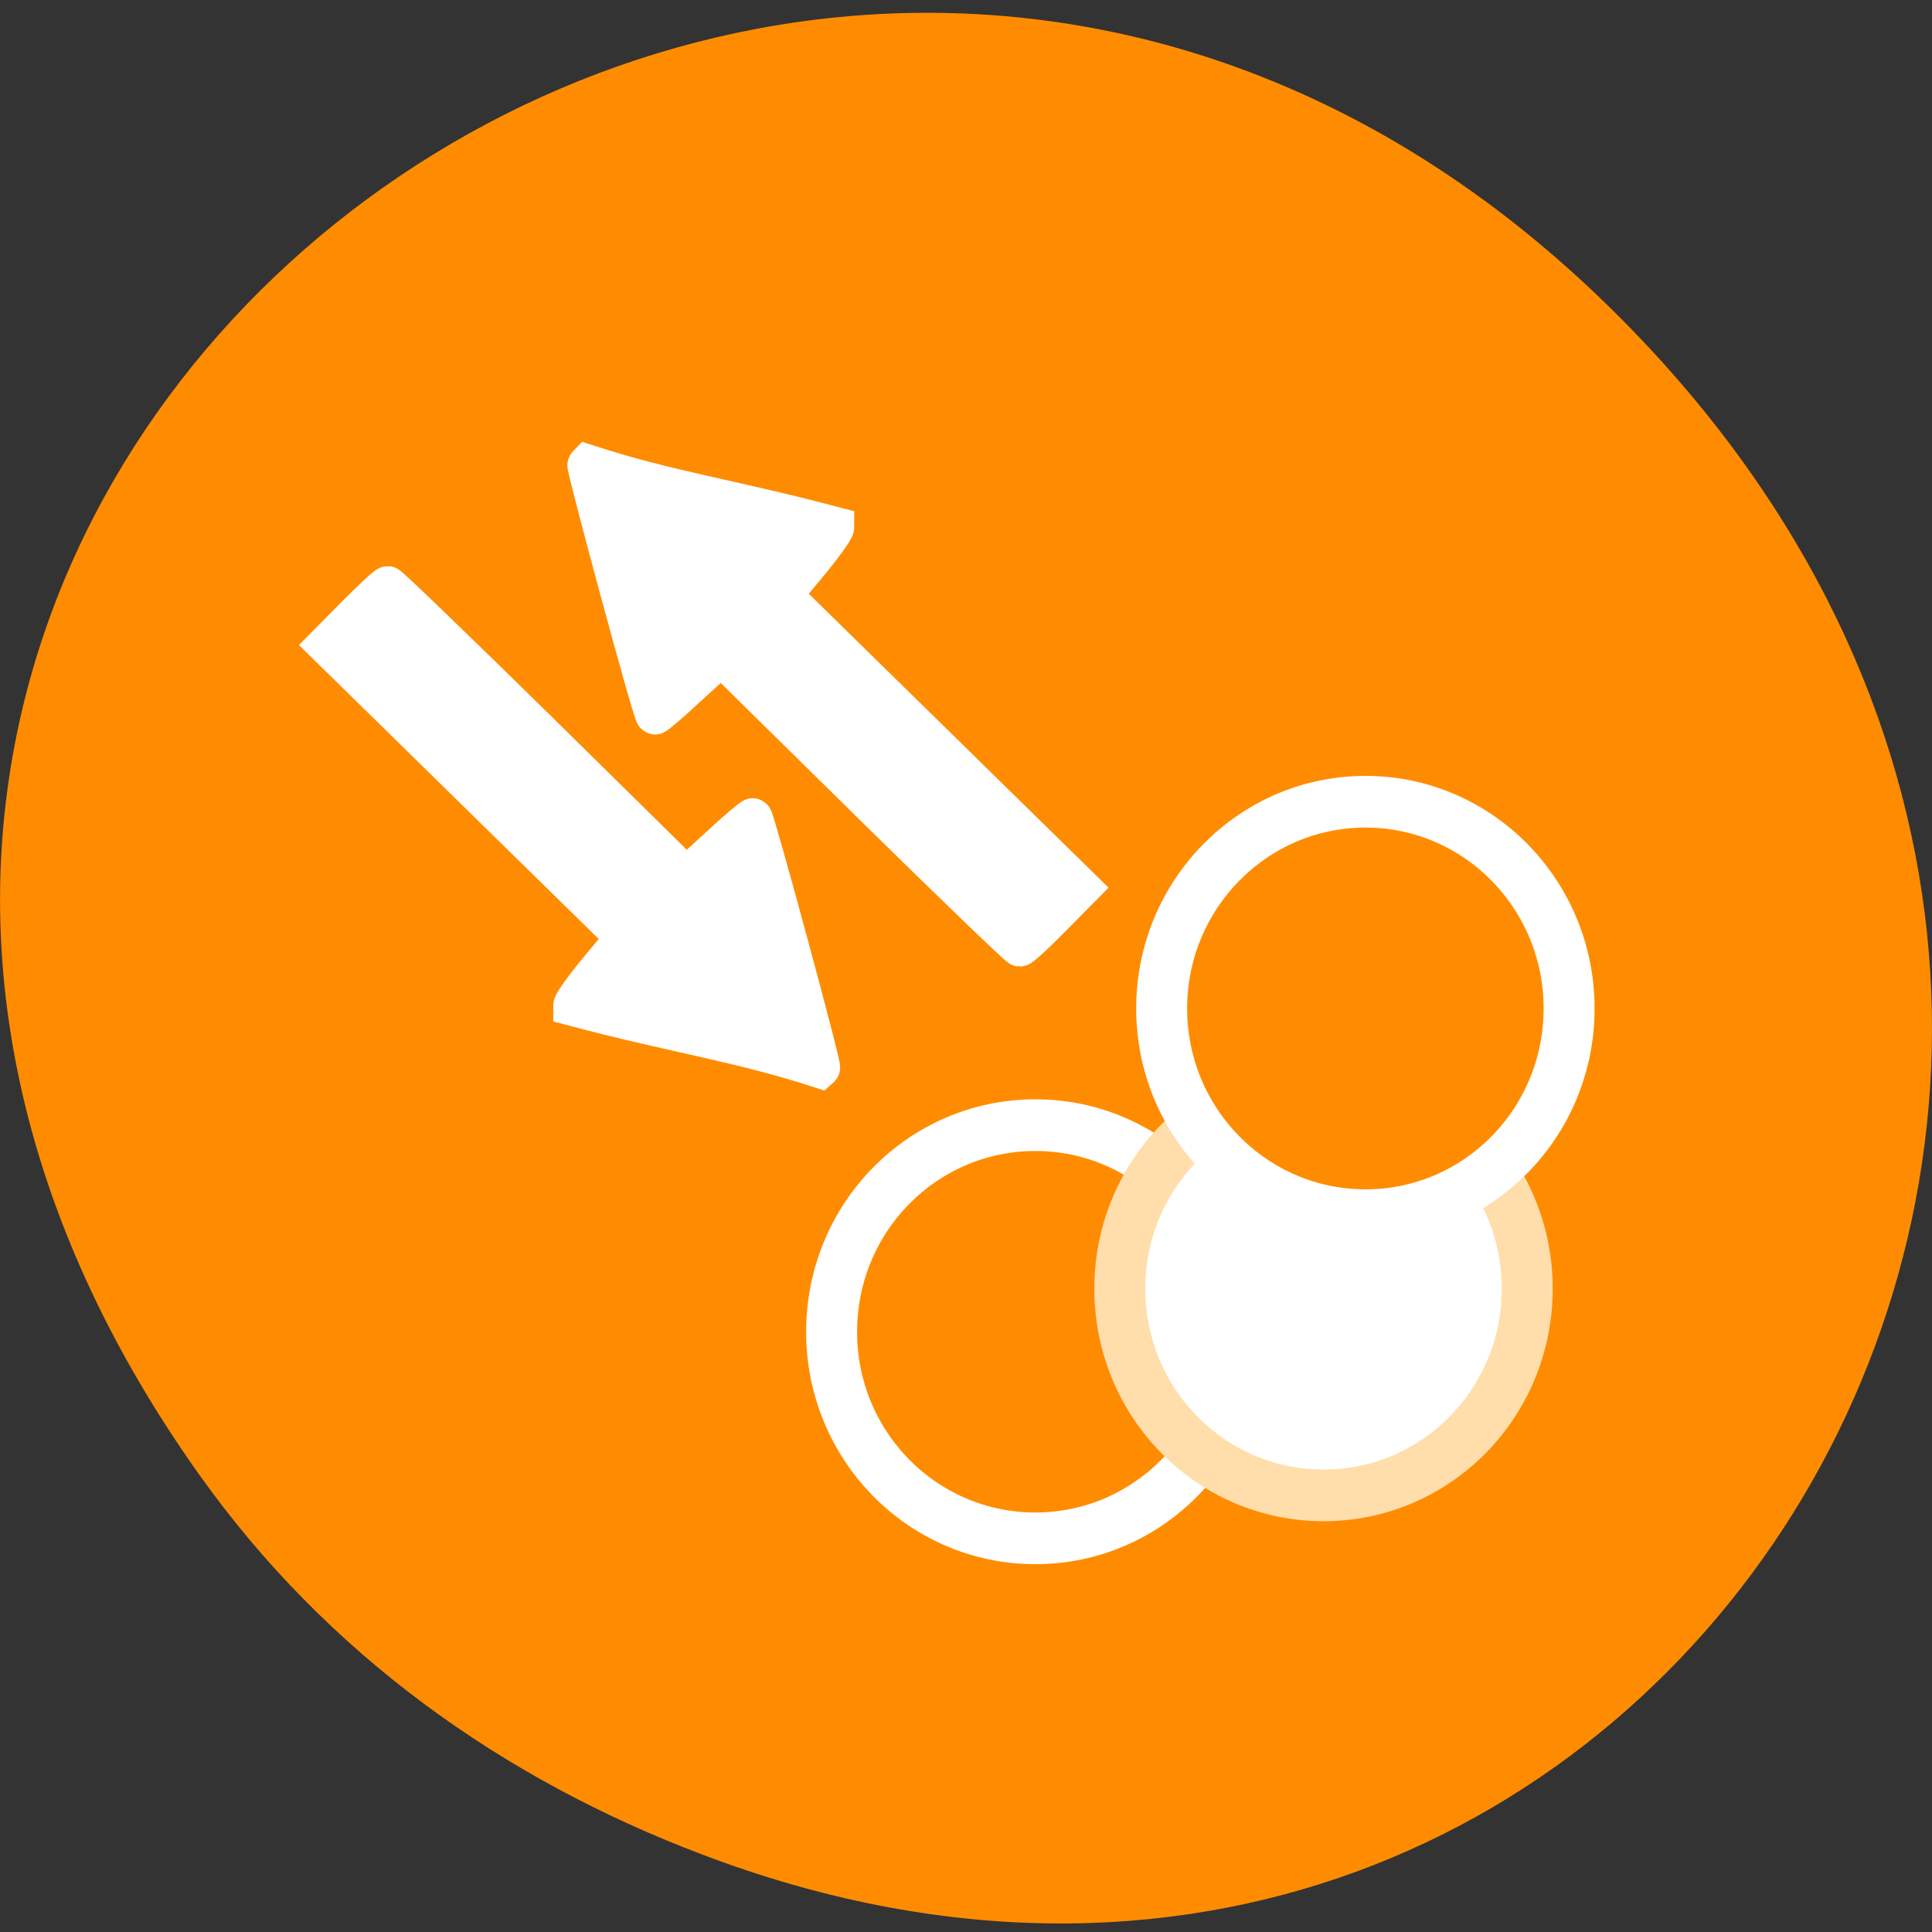 <svg xmlns="http://www.w3.org/2000/svg" viewBox="0 0 24 24"><rect x="0" y="0" width="24" height="24" fill="#333333" stroke="none"/><g fill="#ff8c00"><path d="m 2.473 18.316 c -8.629 -12.141 7.309 -24.441 17.473 -14.547 c 9.578 9.316 0.699 23.797 -11.219 19.27 c -2.488 -0.941 -4.668 -2.492 -6.254 -4.723"/><path d="m -106 49 c 0 2.207 -1.788 3.995 -3.996 3.995 c -2.214 0 -4 -1.788 -4 -3.995 c 0 -2.213 1.788 -4 4 -4 c 2.208 0 3.996 1.788 3.996 4" transform="matrix(0.633 0 0 0.642 82.49 -14.913)" stroke="#fff"/></g><path d="m -106 48.997 c 0 2.213 -1.788 4 -3.996 4 c -2.214 0 -4 -1.788 -4 -4 c 0 -2.207 1.788 -3.995 4 -3.995 c 2.208 0 3.996 1.788 3.996 3.995" transform="matrix(0.633 0 0 0.642 86.07 -15.448)" fill="#fff" stroke="#ffdeac"/><g stroke="#fff"><path d="m -106 48.999 c 0 2.213 -1.788 4 -3.996 4 c -2.207 0 -4 -1.788 -4 -4 c 0 -2.207 1.794 -4 4 -4 c 2.208 0 3.996 1.794 3.996 4" transform="matrix(0.633 0 0 0.642 86.59 -18.93)" fill="#ff8c00"/><g fill="#fff" stroke-width="1.621"><path d="m 20.252 1018.54 l -6.096 -5.866 l -1.349 1.206 c -0.739 0.673 -1.362 1.194 -1.388 1.168 c -0.13 -0.114 -2.867 -10.02 -2.802 -10.08 c 3.346 1.067 5.85 1.384 10.221 2.514 c 0 0.102 -0.493 0.775 -1.09 1.473 l -1.09 1.282 l 12.322 11.808 l -1.193 1.181 c -0.649 0.648 -1.245 1.181 -1.31 1.181 c -0.065 0 -2.867 -2.641 -6.226 -5.866" transform="matrix(0.301 0 0 0.308 4.698 -303.76)"/><path d="m 20.257 1018.54 l -6.096 -5.866 l -1.349 1.206 c -0.739 0.673 -1.375 1.194 -1.401 1.168 c -0.117 -0.127 -2.867 -10.02 -2.789 -10.08 c 3.346 1.067 5.85 1.384 10.221 2.514 c 0 0.102 -0.493 0.775 -1.09 1.473 l -1.09 1.282 l 12.322 11.808 l -1.193 1.181 c -0.662 0.648 -1.245 1.181 -1.31 1.181 c -0.065 0 -2.867 -2.641 -6.226 -5.866" transform="matrix(-0.301 0 0 -0.308 12.788 322.8)"/></g></g></svg>
